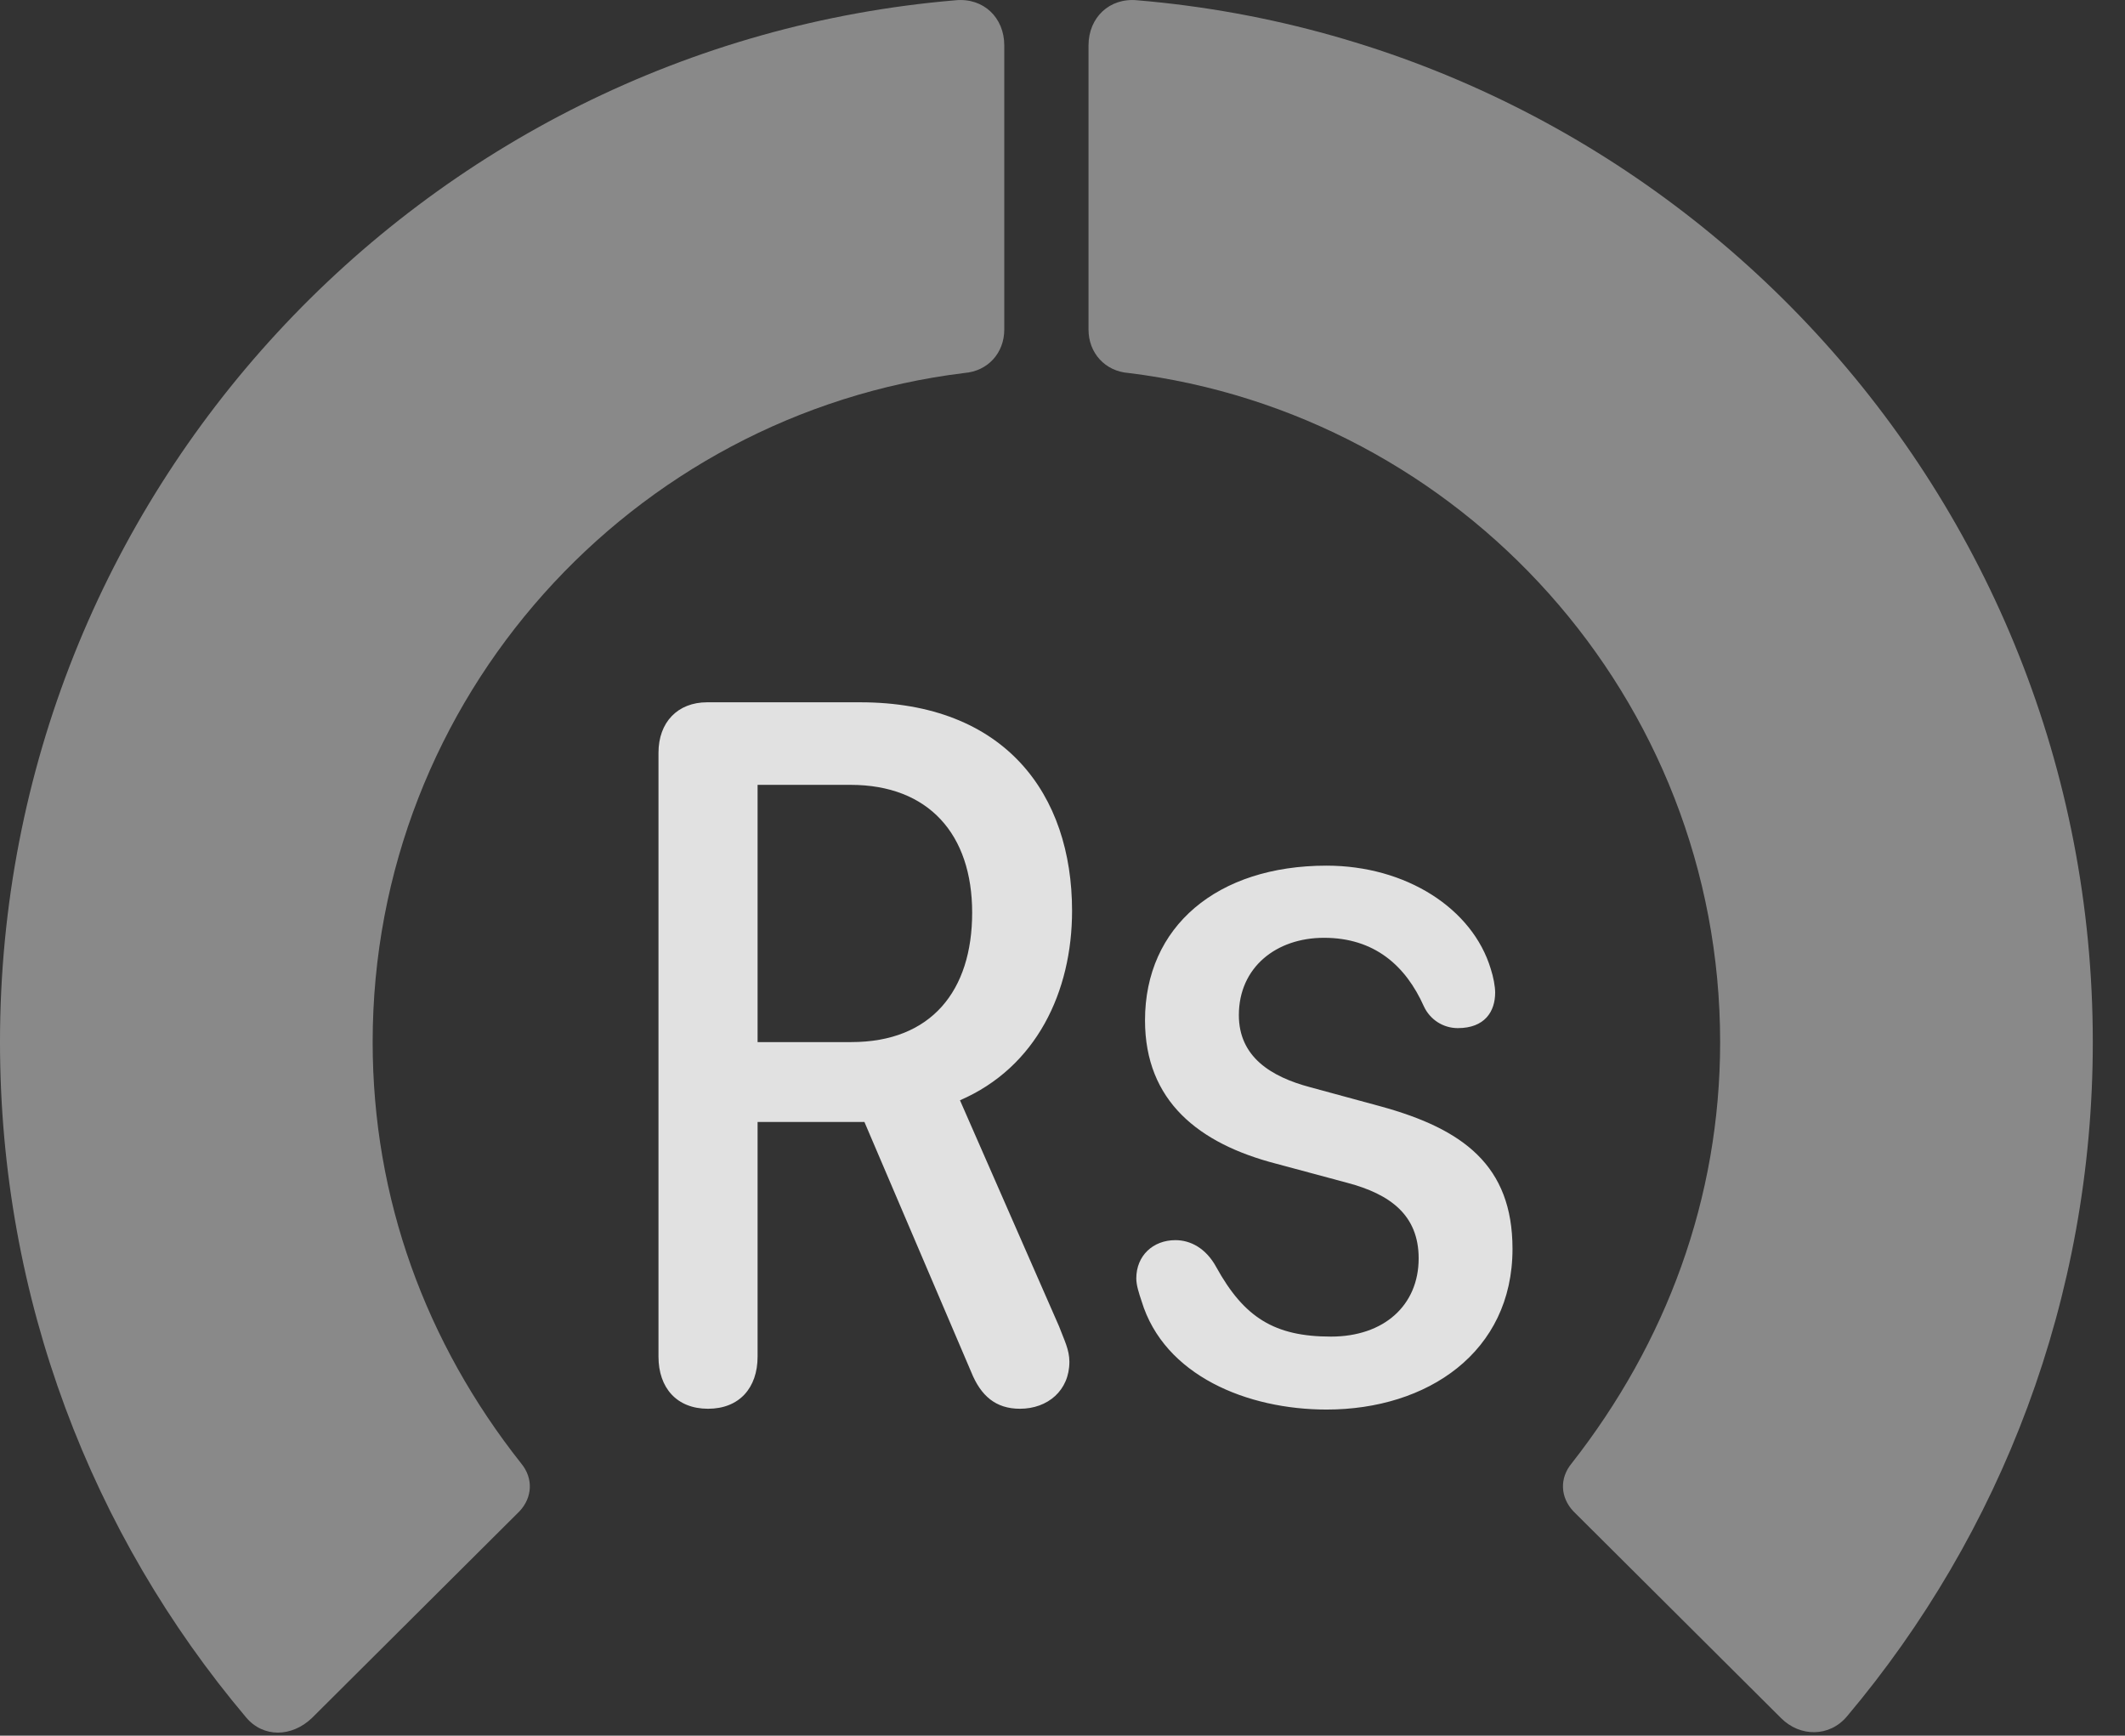 <?xml version="1.0" encoding="UTF-8"?>
<!--Generator: Apple Native CoreSVG 341-->
<!DOCTYPE svg
PUBLIC "-//W3C//DTD SVG 1.1//EN"
       "http://www.w3.org/Graphics/SVG/1.1/DTD/svg11.dtd">
<svg version="1.1" xmlns="http://www.w3.org/2000/svg" xmlns:xlink="http://www.w3.org/1999/xlink" viewBox="0 0 23.887 19.507">
 <rect x="0" y="0" width="23.887" height="19.507" fill="#333333" stroke="none"/>
 <g>
  <rect height="19.507" opacity="0" width="23.887" x="0" y="0"/>
  <path d="M23.525 11.712C23.525 5.559 18.799 0.51 12.783 0.003C12.471-0.027 12.236 0.198 12.236 0.51L12.236 3.704C12.236 3.967 12.422 4.172 12.685 4.192C16.426 4.651 19.336 7.844 19.336 11.712C19.336 13.469 18.73 15.091 17.666 16.448C17.529 16.614 17.539 16.829 17.686 16.985L20.02 19.309C20.234 19.524 20.566 19.524 20.762 19.29C22.49 17.239 23.525 14.592 23.525 11.712Z" fill="white" fill-opacity="0.425"/>
  <path d="M0 11.712C0 14.602 1.035 17.249 2.764 19.299C2.959 19.534 3.281 19.524 3.506 19.309L5.84 16.985C5.986 16.829 5.996 16.614 5.859 16.448C4.785 15.091 4.189 13.469 4.189 11.712C4.189 7.844 7.1 4.651 10.84 4.192C11.104 4.172 11.289 3.967 11.289 3.704L11.289 0.51C11.289 0.198 11.055-0.027 10.742 0.003C4.727 0.51 0 5.559 0 11.712Z" fill="white" fill-opacity="0.425"/>
  <path d="M7.959 15.833C8.311 15.833 8.516 15.598 8.516 15.247L8.516 12.61L9.717 12.61L10.918 15.422C11.025 15.686 11.191 15.833 11.465 15.833C11.777 15.833 12.021 15.628 12.021 15.305C12.021 15.169 11.963 15.061 11.904 14.905L10.791 12.366C11.65 11.995 12.051 11.145 12.051 10.237C12.051 8.928 11.299 7.893 9.668 7.893L7.949 7.893C7.617 7.893 7.402 8.118 7.402 8.46L7.402 15.247C7.402 15.598 7.607 15.833 7.959 15.833ZM8.516 11.712L8.516 8.821L9.561 8.821C10.44 8.821 10.928 9.378 10.928 10.257C10.928 11.135 10.469 11.712 9.57 11.712ZM14.912 15.842C16.045 15.842 17.002 15.198 17.002 14.036C17.002 13.098 16.445 12.688 15.518 12.434L14.727 12.219C14.287 12.102 13.926 11.878 13.926 11.409C13.926 10.872 14.346 10.54 14.883 10.54C15.449 10.54 15.801 10.852 16.006 11.311C16.074 11.458 16.221 11.555 16.387 11.555C16.689 11.555 16.807 11.37 16.807 11.155C16.807 11.087 16.787 10.979 16.758 10.891C16.553 10.208 15.801 9.729 14.912 9.729C13.682 9.729 12.871 10.413 12.871 11.467C12.871 12.376 13.477 12.854 14.346 13.079L15.146 13.294C15.625 13.421 15.947 13.655 15.947 14.143C15.947 14.671 15.557 15.022 14.961 15.022C14.326 15.022 13.984 14.807 13.672 14.241C13.555 14.026 13.379 13.938 13.213 13.938C12.959 13.938 12.773 14.114 12.773 14.368C12.773 14.446 12.803 14.534 12.832 14.622C13.086 15.462 14.023 15.842 14.912 15.842Z" fill="white" fill-opacity="0.85"/>
 </g>
</svg>
